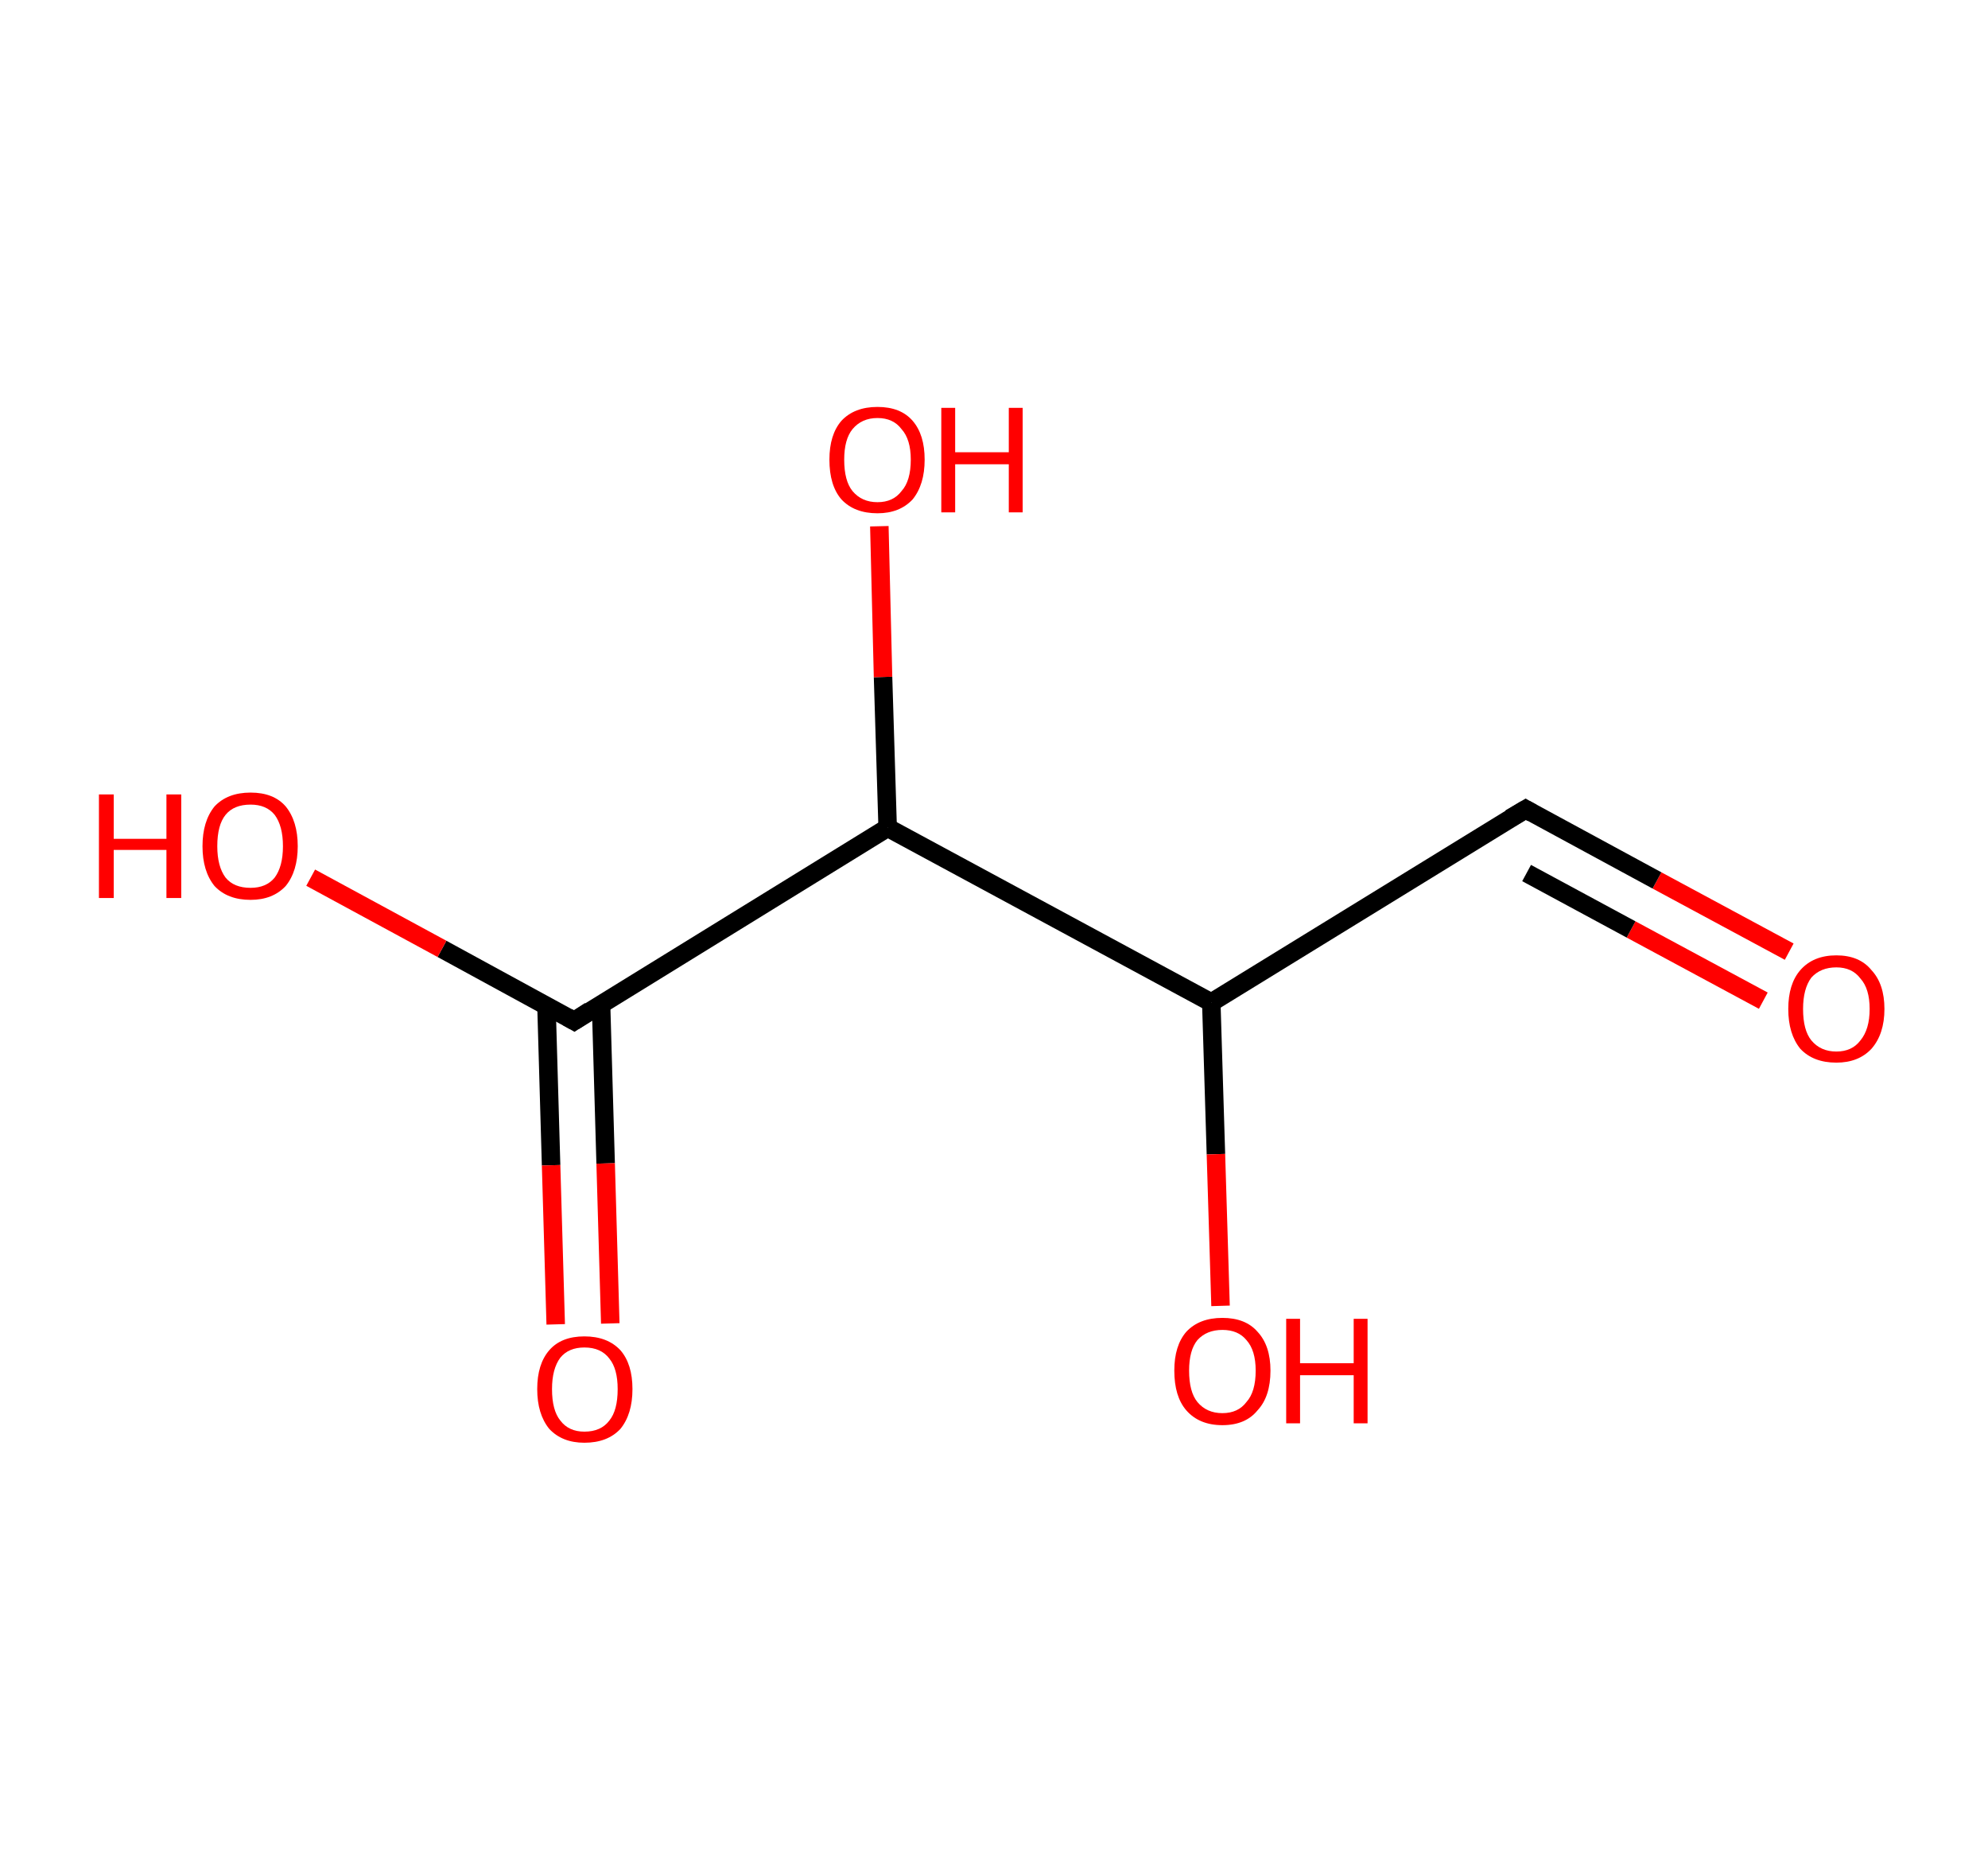 <?xml version='1.0' encoding='ASCII' standalone='yes'?>
<svg xmlns="http://www.w3.org/2000/svg" xmlns:rdkit="http://www.rdkit.org/xml" xmlns:xlink="http://www.w3.org/1999/xlink" version="1.1" baseProfile="full" xml:space="preserve" width="215px" height="200px" viewBox="0 0 215 200">
<!-- END OF HEADER -->
<rect style="opacity:1.0;fill:#FFFFFF;stroke:none" width="215.0" height="200.0" x="0.0" y="0.0"> </rect>
<path class="bond-0 atom-0 atom-1" d="M 193.5,102.9 L 179.2,95.2" style="fill:none;fill-rule:evenodd;stroke:#FF0000;stroke-width:2.0px;stroke-linecap:butt;stroke-linejoin:miter;stroke-opacity:1"/>
<path class="bond-0 atom-0 atom-1" d="M 179.2,95.2 L 165.0,87.5" style="fill:none;fill-rule:evenodd;stroke:#000000;stroke-width:2.0px;stroke-linecap:butt;stroke-linejoin:miter;stroke-opacity:1"/>
<path class="bond-0 atom-0 atom-1" d="M 190.7,108.2 L 176.4,100.5" style="fill:none;fill-rule:evenodd;stroke:#FF0000;stroke-width:2.0px;stroke-linecap:butt;stroke-linejoin:miter;stroke-opacity:1"/>
<path class="bond-0 atom-0 atom-1" d="M 176.4,100.5 L 165.1,94.4" style="fill:none;fill-rule:evenodd;stroke:#000000;stroke-width:2.0px;stroke-linecap:butt;stroke-linejoin:miter;stroke-opacity:1"/>
<path class="bond-1 atom-1 atom-2" d="M 165.0,87.5 L 131.0,108.4" style="fill:none;fill-rule:evenodd;stroke:#000000;stroke-width:2.0px;stroke-linecap:butt;stroke-linejoin:miter;stroke-opacity:1"/>
<path class="bond-2 atom-2 atom-3" d="M 131.0,108.4 L 131.5,124.8" style="fill:none;fill-rule:evenodd;stroke:#000000;stroke-width:2.0px;stroke-linecap:butt;stroke-linejoin:miter;stroke-opacity:1"/>
<path class="bond-2 atom-2 atom-3" d="M 131.5,124.8 L 132.0,141.2" style="fill:none;fill-rule:evenodd;stroke:#FF0000;stroke-width:2.0px;stroke-linecap:butt;stroke-linejoin:miter;stroke-opacity:1"/>
<path class="bond-3 atom-2 atom-4" d="M 131.0,108.4 L 96.0,89.5" style="fill:none;fill-rule:evenodd;stroke:#000000;stroke-width:2.0px;stroke-linecap:butt;stroke-linejoin:miter;stroke-opacity:1"/>
<path class="bond-4 atom-4 atom-5" d="M 96.0,89.5 L 95.5,73.2" style="fill:none;fill-rule:evenodd;stroke:#000000;stroke-width:2.0px;stroke-linecap:butt;stroke-linejoin:miter;stroke-opacity:1"/>
<path class="bond-4 atom-4 atom-5" d="M 95.5,73.2 L 95.1,56.9" style="fill:none;fill-rule:evenodd;stroke:#FF0000;stroke-width:2.0px;stroke-linecap:butt;stroke-linejoin:miter;stroke-opacity:1"/>
<path class="bond-5 atom-4 atom-6" d="M 96.0,89.5 L 62.1,110.4" style="fill:none;fill-rule:evenodd;stroke:#000000;stroke-width:2.0px;stroke-linecap:butt;stroke-linejoin:miter;stroke-opacity:1"/>
<path class="bond-6 atom-6 atom-7" d="M 59.1,108.7 L 59.6,126.0" style="fill:none;fill-rule:evenodd;stroke:#000000;stroke-width:2.0px;stroke-linecap:butt;stroke-linejoin:miter;stroke-opacity:1"/>
<path class="bond-6 atom-6 atom-7" d="M 59.6,126.0 L 60.1,143.2" style="fill:none;fill-rule:evenodd;stroke:#FF0000;stroke-width:2.0px;stroke-linecap:butt;stroke-linejoin:miter;stroke-opacity:1"/>
<path class="bond-6 atom-6 atom-7" d="M 65.0,108.5 L 65.5,125.8" style="fill:none;fill-rule:evenodd;stroke:#000000;stroke-width:2.0px;stroke-linecap:butt;stroke-linejoin:miter;stroke-opacity:1"/>
<path class="bond-6 atom-6 atom-7" d="M 65.5,125.8 L 66.0,143.1" style="fill:none;fill-rule:evenodd;stroke:#FF0000;stroke-width:2.0px;stroke-linecap:butt;stroke-linejoin:miter;stroke-opacity:1"/>
<path class="bond-7 atom-6 atom-8" d="M 62.1,110.4 L 47.8,102.6" style="fill:none;fill-rule:evenodd;stroke:#000000;stroke-width:2.0px;stroke-linecap:butt;stroke-linejoin:miter;stroke-opacity:1"/>
<path class="bond-7 atom-6 atom-8" d="M 47.8,102.6 L 33.6,94.9" style="fill:none;fill-rule:evenodd;stroke:#FF0000;stroke-width:2.0px;stroke-linecap:butt;stroke-linejoin:miter;stroke-opacity:1"/>
<path d="M 165.7,87.9 L 165.0,87.5 L 163.3,88.5" style="fill:none;stroke:#000000;stroke-width:2.0px;stroke-linecap:butt;stroke-linejoin:miter;stroke-opacity:1;"/>
<path d="M 63.8,109.3 L 62.1,110.4 L 61.4,110.0" style="fill:none;stroke:#000000;stroke-width:2.0px;stroke-linecap:butt;stroke-linejoin:miter;stroke-opacity:1;"/>
<path class="atom-0" d="M 193.4 109.1 Q 193.4 106.4, 194.7 104.9 Q 196.1 103.3, 198.6 103.3 Q 201.1 103.3, 202.4 104.9 Q 203.8 106.4, 203.8 109.1 Q 203.8 111.8, 202.4 113.4 Q 201.0 114.9, 198.6 114.9 Q 196.1 114.9, 194.7 113.4 Q 193.4 111.8, 193.4 109.1 M 198.6 113.7 Q 200.3 113.7, 201.2 112.5 Q 202.2 111.3, 202.2 109.1 Q 202.2 106.9, 201.2 105.8 Q 200.3 104.6, 198.6 104.6 Q 196.9 104.6, 195.9 105.7 Q 195.0 106.9, 195.0 109.1 Q 195.0 111.4, 195.9 112.5 Q 196.9 113.7, 198.6 113.7 " fill="#FF0000"/>
<path class="atom-3" d="M 127.0 148.2 Q 127.0 145.5, 128.3 144.0 Q 129.7 142.5, 132.2 142.5 Q 134.7 142.5, 136.0 144.0 Q 137.4 145.5, 137.4 148.2 Q 137.4 151.0, 136.0 152.5 Q 134.7 154.1, 132.2 154.1 Q 129.7 154.1, 128.3 152.5 Q 127.0 151.0, 127.0 148.2 M 132.2 152.8 Q 133.9 152.8, 134.8 151.6 Q 135.8 150.5, 135.8 148.2 Q 135.8 146.0, 134.8 144.9 Q 133.9 143.8, 132.2 143.8 Q 130.5 143.8, 129.5 144.9 Q 128.6 146.0, 128.6 148.2 Q 128.6 150.5, 129.5 151.6 Q 130.5 152.8, 132.2 152.8 " fill="#FF0000"/>
<path class="atom-3" d="M 139.1 142.6 L 140.6 142.6 L 140.6 147.4 L 146.4 147.4 L 146.4 142.6 L 147.9 142.6 L 147.9 153.9 L 146.4 153.9 L 146.4 148.7 L 140.6 148.7 L 140.6 153.9 L 139.1 153.9 L 139.1 142.6 " fill="#FF0000"/>
<path class="atom-5" d="M 89.7 49.7 Q 89.7 47.0, 91.0 45.5 Q 92.4 44.0, 94.9 44.0 Q 97.4 44.0, 98.7 45.5 Q 100.0 47.0, 100.0 49.7 Q 100.0 52.4, 98.7 54.0 Q 97.3 55.5, 94.9 55.5 Q 92.4 55.5, 91.0 54.0 Q 89.7 52.5, 89.7 49.7 M 94.9 54.3 Q 96.6 54.3, 97.5 53.1 Q 98.5 52.0, 98.5 49.7 Q 98.5 47.5, 97.5 46.4 Q 96.6 45.2, 94.9 45.2 Q 93.2 45.2, 92.2 46.4 Q 91.3 47.5, 91.3 49.7 Q 91.3 52.0, 92.2 53.1 Q 93.2 54.3, 94.9 54.3 " fill="#FF0000"/>
<path class="atom-5" d="M 101.8 44.1 L 103.3 44.1 L 103.3 48.9 L 109.1 48.9 L 109.1 44.1 L 110.6 44.1 L 110.6 55.4 L 109.1 55.4 L 109.1 50.2 L 103.3 50.2 L 103.3 55.4 L 101.8 55.4 L 101.8 44.1 " fill="#FF0000"/>
<path class="atom-7" d="M 58.1 150.2 Q 58.1 147.5, 59.4 146.0 Q 60.7 144.5, 63.2 144.5 Q 65.7 144.5, 67.1 146.0 Q 68.4 147.5, 68.4 150.2 Q 68.4 152.9, 67.1 154.5 Q 65.7 156.0, 63.2 156.0 Q 60.8 156.0, 59.4 154.5 Q 58.1 152.9, 58.1 150.2 M 63.2 154.8 Q 65.0 154.8, 65.9 153.6 Q 66.8 152.5, 66.8 150.2 Q 66.8 148.0, 65.9 146.9 Q 65.0 145.7, 63.2 145.7 Q 61.5 145.7, 60.6 146.8 Q 59.7 148.0, 59.7 150.2 Q 59.7 152.5, 60.6 153.6 Q 61.5 154.8, 63.2 154.8 " fill="#FF0000"/>
<path class="atom-8" d="M 10.7 85.9 L 12.3 85.9 L 12.3 90.7 L 18.0 90.7 L 18.0 85.9 L 19.6 85.9 L 19.6 97.1 L 18.0 97.1 L 18.0 91.9 L 12.3 91.9 L 12.3 97.1 L 10.7 97.1 L 10.7 85.9 " fill="#FF0000"/>
<path class="atom-8" d="M 21.9 91.5 Q 21.9 88.8, 23.2 87.2 Q 24.6 85.7, 27.1 85.7 Q 29.6 85.7, 30.9 87.2 Q 32.2 88.8, 32.2 91.5 Q 32.2 94.2, 30.9 95.8 Q 29.5 97.3, 27.1 97.3 Q 24.6 97.3, 23.2 95.8 Q 21.9 94.2, 21.9 91.5 M 27.1 96.0 Q 28.8 96.0, 29.7 94.9 Q 30.6 93.7, 30.6 91.5 Q 30.6 89.3, 29.7 88.1 Q 28.8 87.0, 27.1 87.0 Q 25.3 87.0, 24.4 88.1 Q 23.5 89.2, 23.5 91.5 Q 23.5 93.7, 24.4 94.9 Q 25.3 96.0, 27.1 96.0 " fill="#FF0000"/>
</svg>
